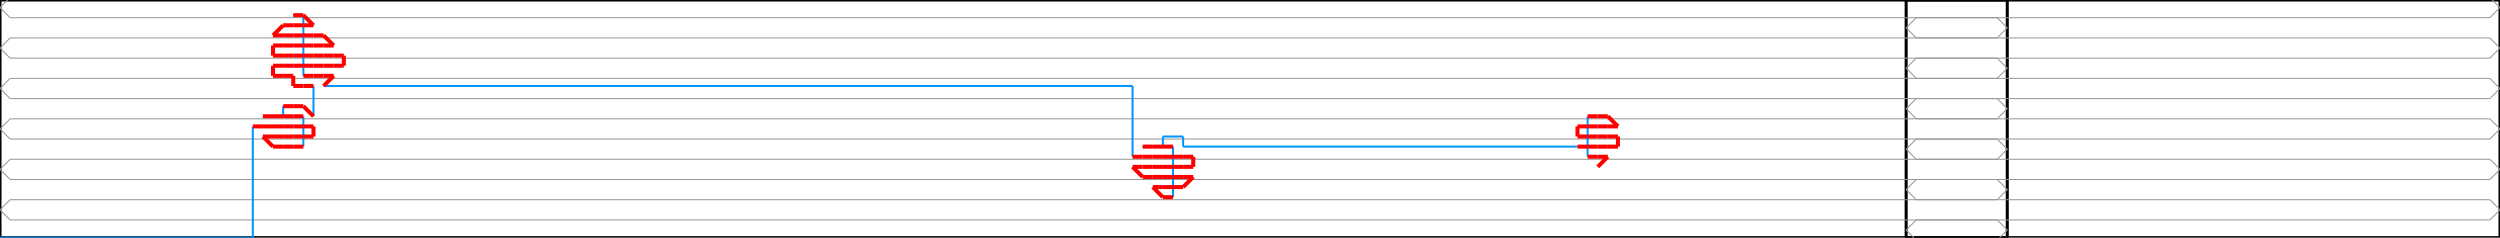 <svg width="2472.267" height="235.0" xmlns="http://www.w3.org/2000/svg" version="1.1">
<path d="M 0.0 235.0 L 1985.0 235.0 L 1985.0 0.0 L 0.0 0.0 L 0.0 235.0" stroke="#000000" fill="none" stroke-width="3px" />
<path d="M 2472.267 235.0 L 1885.0 235.0 L 1885.0 0.0 L 2472.267 0.0 L 2472.267 235.0" stroke="#000000" fill="none" stroke-width="3px" />
<path d="M 10.0 257.5 L 0.0 247.5 L 10.0 237.5" stroke="#969696" fill="none" stroke-width="1px" />
<path d="M 10.0 237.5 L 1975.0 237.5" stroke="#969696" fill="none" stroke-width="1px" />
<path d="M 1975.0 237.5 L 1985.0 227.5 L 1975.0 217.5" stroke="#969696" fill="none" stroke-width="1px" />
<path d="M 1975.0 217.5 L 10.0 217.5" stroke="#969696" fill="none" stroke-width="1px" />
<path d="M 10.0 217.5 L 0.0 207.5 L 10.0 197.5" stroke="#969696" fill="none" stroke-width="1px" />
<path d="M 10.0 197.5 L 1975.0 197.5" stroke="#969696" fill="none" stroke-width="1px" />
<path d="M 1975.0 197.5 L 1985.0 187.5 L 1975.0 177.5" stroke="#969696" fill="none" stroke-width="1px" />
<path d="M 1975.0 177.5 L 10.0 177.5" stroke="#969696" fill="none" stroke-width="1px" />
<path d="M 10.0 177.5 L 0.0 167.5 L 10.0 157.5" stroke="#969696" fill="none" stroke-width="1px" />
<path d="M 10.0 157.5 L 1975.0 157.5" stroke="#969696" fill="none" stroke-width="1px" />
<path d="M 1975.0 157.5 L 1985.0 147.5 L 1975.0 137.5" stroke="#969696" fill="none" stroke-width="1px" />
<path d="M 1975.0 137.5 L 10.0 137.5" stroke="#969696" fill="none" stroke-width="1px" />
<path d="M 10.0 137.5 L 0.0 127.5 L 10.0 117.5" stroke="#969696" fill="none" stroke-width="1px" />
<path d="M 10.0 117.5 L 1975.0 117.5" stroke="#969696" fill="none" stroke-width="1px" />
<path d="M 1975.0 117.5 L 1985.0 107.5 L 1975.0 97.5" stroke="#969696" fill="none" stroke-width="1px" />
<path d="M 1975.0 97.5 L 10.0 97.5" stroke="#969696" fill="none" stroke-width="1px" />
<path d="M 10.0 97.5 L 0.0 87.5 L 10.0 77.5" stroke="#969696" fill="none" stroke-width="1px" />
<path d="M 10.0 77.5 L 1975.0 77.5" stroke="#969696" fill="none" stroke-width="1px" />
<path d="M 1975.0 77.5 L 1985.0 67.5 L 1975.0 57.5" stroke="#969696" fill="none" stroke-width="1px" />
<path d="M 1975.0 57.5 L 10.0 57.5" stroke="#969696" fill="none" stroke-width="1px" />
<path d="M 10.0 57.5 L 0.0 47.5 L 10.0 37.5" stroke="#969696" fill="none" stroke-width="1px" />
<path d="M 10.0 37.5 L 1975.0 37.5" stroke="#969696" fill="none" stroke-width="1px" />
<path d="M 1975.0 37.5 L 1985.0 27.5 L 1975.0 17.5" stroke="#969696" fill="none" stroke-width="1px" />
<path d="M 1975.0 17.5 L 10.0 17.5" stroke="#969696" fill="none" stroke-width="1px" />
<path d="M 10.0 17.5 L 0.0 7.5 L 10.0 -2.5" stroke="#969696" fill="none" stroke-width="1px" />
<path d="M 10.0 -2.5 L 1975.0 -2.5" stroke="#969696" fill="none" stroke-width="1px" />
<path d="M 1975.0 -2.5 L 1985.0 -12.5 L 1975.0 -22.5" stroke="#969696" fill="none" stroke-width="1px" />
<path d="M 2462.267 257.5 L 2472.267 247.5 L 2462.267 237.5" stroke="#969696" fill="none" stroke-width="1px" />
<path d="M 2462.267 237.5 L 1895.0 237.5" stroke="#969696" fill="none" stroke-width="1px" />
<path d="M 1895.0 237.5 L 1885.0 227.5 L 1895.0 217.5" stroke="#969696" fill="none" stroke-width="1px" />
<path d="M 1895.0 217.5 L 2462.267 217.5" stroke="#969696" fill="none" stroke-width="1px" />
<path d="M 2462.267 217.5 L 2472.267 207.5 L 2462.267 197.5" stroke="#969696" fill="none" stroke-width="1px" />
<path d="M 2462.267 197.5 L 1895.0 197.5" stroke="#969696" fill="none" stroke-width="1px" />
<path d="M 1895.0 197.5 L 1885.0 187.5 L 1895.0 177.5" stroke="#969696" fill="none" stroke-width="1px" />
<path d="M 1895.0 177.5 L 2462.267 177.5" stroke="#969696" fill="none" stroke-width="1px" />
<path d="M 2462.267 177.5 L 2472.267 167.5 L 2462.267 157.5" stroke="#969696" fill="none" stroke-width="1px" />
<path d="M 2462.267 157.5 L 1895.0 157.5" stroke="#969696" fill="none" stroke-width="1px" />
<path d="M 1895.0 157.5 L 1885.0 147.5 L 1895.0 137.5" stroke="#969696" fill="none" stroke-width="1px" />
<path d="M 1895.0 137.5 L 2462.267 137.5" stroke="#969696" fill="none" stroke-width="1px" />
<path d="M 2462.267 137.5 L 2472.267 127.5 L 2462.267 117.5" stroke="#969696" fill="none" stroke-width="1px" />
<path d="M 2462.267 117.5 L 1895.0 117.5" stroke="#969696" fill="none" stroke-width="1px" />
<path d="M 1895.0 117.5 L 1885.0 107.5 L 1895.0 97.5" stroke="#969696" fill="none" stroke-width="1px" />
<path d="M 1895.0 97.5 L 2462.267 97.5" stroke="#969696" fill="none" stroke-width="1px" />
<path d="M 2462.267 97.5 L 2472.267 87.5 L 2462.267 77.5" stroke="#969696" fill="none" stroke-width="1px" />
<path d="M 2462.267 77.5 L 1895.0 77.5" stroke="#969696" fill="none" stroke-width="1px" />
<path d="M 1895.0 77.5 L 1885.0 67.5 L 1895.0 57.5" stroke="#969696" fill="none" stroke-width="1px" />
<path d="M 1895.0 57.5 L 2462.267 57.5" stroke="#969696" fill="none" stroke-width="1px" />
<path d="M 2462.267 57.5 L 2472.267 47.5 L 2462.267 37.5" stroke="#969696" fill="none" stroke-width="1px" />
<path d="M 2462.267 37.5 L 1895.0 37.5" stroke="#969696" fill="none" stroke-width="1px" />
<path d="M 1895.0 37.5 L 1885.0 27.5 L 1895.0 17.5" stroke="#969696" fill="none" stroke-width="1px" />
<path d="M 1895.0 17.5 L 2462.267 17.5" stroke="#969696" fill="none" stroke-width="1px" />
<path d="M 2462.267 17.5 L 2472.267 7.5 L 2462.267 -2.5" stroke="#969696" fill="none" stroke-width="1px" />
<path d="M 2462.267 -2.5 L 1895.0 -2.5" stroke="#969696" fill="none" stroke-width="1px" />
<path d="M 1895.0 -2.5 L 1885.0 -12.5 L 1895.0 -22.5" stroke="#969696" fill="none" stroke-width="1px" />
<path d="M 0.0 235.0 L 250.0 235.0" stroke="#0095FF" fill="none" stroke-width="2px" />
<path d="M 250.0 235.0 L 250.0 125.0" stroke="#0095FF" fill="none" stroke-width="2px" />
<path d="M 300.0 145.0 L 300.0 115.0" stroke="#0095FF" fill="none" stroke-width="2px" />
<path d="M 260.0 115.0 L 280.0 115.0" stroke="#0095FF" fill="none" stroke-width="2px" />
<path d="M 280.0 115.0 L 280.0 105.0" stroke="#0095FF" fill="none" stroke-width="2px" />
<path d="M 310.0 115.0 L 310.0 85.0" stroke="#0095FF" fill="none" stroke-width="2px" />
<path d="M 290.0 15.0 L 300.0 15.0" stroke="#0095FF" fill="none" stroke-width="2px" />
<path d="M 300.0 15.0 L 300.0 75.0" stroke="#0095FF" fill="none" stroke-width="2px" />
<path d="M 320.0 85.0 L 1120.0 85.0" stroke="#0095FF" fill="none" stroke-width="2px" />
<path d="M 1120.0 85.0 L 1120.0 155.0" stroke="#0095FF" fill="none" stroke-width="2px" />
<path d="M 1160.0 195.0 L 1160.0 145.0" stroke="#0095FF" fill="none" stroke-width="2px" />
<path d="M 1130.0 145.0 L 1150.0 145.0" stroke="#0095FF" fill="none" stroke-width="2px" />
<path d="M 1150.0 145.0 L 1150.0 135.0" stroke="#0095FF" fill="none" stroke-width="2px" />
<path d="M 1150.0 135.0 L 1170.0 135.0" stroke="#0095FF" fill="none" stroke-width="2px" />
<path d="M 1170.0 135.0 L 1170.0 145.0" stroke="#0095FF" fill="none" stroke-width="2px" />
<path d="M 1170.0 145.0 L 1560.0 145.0" stroke="#0095FF" fill="none" stroke-width="2px" />
<path d="M 1570.0 115.0 L 1570.0 155.0" stroke="#0095FF" fill="none" stroke-width="2px" />
<path d="M 250.0 125.0 L 260.0 125.0" stroke="#FF0000" fill="none" stroke-width="4px" />
<path d="M 260.0 125.0 L 270.0 125.0" stroke="#FF0000" fill="none" stroke-width="4px" />
<path d="M 270.0 125.0 L 280.0 125.0" stroke="#FF0000" fill="none" stroke-width="4px" />
<path d="M 280.0 125.0 L 290.0 125.0" stroke="#FF0000" fill="none" stroke-width="4px" />
<path d="M 290.0 125.0 L 300.0 125.0" stroke="#FF0000" fill="none" stroke-width="4px" />
<path d="M 300.0 125.0 L 310.0 125.0" stroke="#FF0000" fill="none" stroke-width="4px" />
<path d="M 310.0 125.0 L 310.0 135.0" stroke="#FF0000" fill="none" stroke-width="4px" />
<path d="M 310.0 135.0 L 300.0 135.0" stroke="#FF0000" fill="none" stroke-width="4px" />
<path d="M 300.0 135.0 L 290.0 135.0" stroke="#FF0000" fill="none" stroke-width="4px" />
<path d="M 290.0 135.0 L 280.0 135.0" stroke="#FF0000" fill="none" stroke-width="4px" />
<path d="M 280.0 135.0 L 270.0 135.0" stroke="#FF0000" fill="none" stroke-width="4px" />
<path d="M 270.0 135.0 L 260.0 135.0" stroke="#FF0000" fill="none" stroke-width="4px" />
<path d="M 260.0 135.0 L 270.0 145.0" stroke="#FF0000" fill="none" stroke-width="4px" />
<path d="M 270.0 145.0 L 280.0 145.0" stroke="#FF0000" fill="none" stroke-width="4px" />
<path d="M 280.0 145.0 L 290.0 145.0" stroke="#FF0000" fill="none" stroke-width="4px" />
<path d="M 290.0 145.0 L 300.0 145.0" stroke="#FF0000" fill="none" stroke-width="4px" />
<path d="M 300.0 115.0 L 290.0 115.0" stroke="#FF0000" fill="none" stroke-width="4px" />
<path d="M 290.0 115.0 L 280.0 115.0" stroke="#FF0000" fill="none" stroke-width="4px" />
<path d="M 280.0 115.0 L 270.0 115.0" stroke="#FF0000" fill="none" stroke-width="4px" />
<path d="M 270.0 115.0 L 260.0 115.0" stroke="#FF0000" fill="none" stroke-width="4px" />
<path d="M 280.0 105.0 L 290.0 105.0" stroke="#FF0000" fill="none" stroke-width="4px" />
<path d="M 290.0 105.0 L 300.0 105.0" stroke="#FF0000" fill="none" stroke-width="4px" />
<path d="M 300.0 105.0 L 310.0 115.0" stroke="#FF0000" fill="none" stroke-width="4px" />
<path d="M 310.0 85.0 L 300.0 85.0" stroke="#FF0000" fill="none" stroke-width="4px" />
<path d="M 300.0 85.0 L 290.0 85.0" stroke="#FF0000" fill="none" stroke-width="4px" />
<path d="M 290.0 85.0 L 290.0 75.0" stroke="#FF0000" fill="none" stroke-width="4px" />
<path d="M 290.0 75.0 L 280.0 75.0" stroke="#FF0000" fill="none" stroke-width="4px" />
<path d="M 280.0 75.0 L 270.0 75.0" stroke="#FF0000" fill="none" stroke-width="4px" />
<path d="M 270.0 75.0 L 270.0 65.0" stroke="#FF0000" fill="none" stroke-width="4px" />
<path d="M 270.0 65.0 L 280.0 65.0" stroke="#FF0000" fill="none" stroke-width="4px" />
<path d="M 280.0 65.0 L 290.0 65.0" stroke="#FF0000" fill="none" stroke-width="4px" />
<path d="M 290.0 65.0 L 300.0 65.0" stroke="#FF0000" fill="none" stroke-width="4px" />
<path d="M 300.0 65.0 L 310.0 65.0" stroke="#FF0000" fill="none" stroke-width="4px" />
<path d="M 310.0 65.0 L 320.0 65.0" stroke="#FF0000" fill="none" stroke-width="4px" />
<path d="M 320.0 65.0 L 330.0 65.0" stroke="#FF0000" fill="none" stroke-width="4px" />
<path d="M 330.0 65.0 L 340.0 65.0" stroke="#FF0000" fill="none" stroke-width="4px" />
<path d="M 340.0 65.0 L 340.0 55.0" stroke="#FF0000" fill="none" stroke-width="4px" />
<path d="M 340.0 55.0 L 330.0 55.0" stroke="#FF0000" fill="none" stroke-width="4px" />
<path d="M 330.0 55.0 L 320.0 55.0" stroke="#FF0000" fill="none" stroke-width="4px" />
<path d="M 320.0 55.0 L 310.0 55.0" stroke="#FF0000" fill="none" stroke-width="4px" />
<path d="M 310.0 55.0 L 300.0 55.0" stroke="#FF0000" fill="none" stroke-width="4px" />
<path d="M 300.0 55.0 L 290.0 55.0" stroke="#FF0000" fill="none" stroke-width="4px" />
<path d="M 290.0 55.0 L 280.0 55.0" stroke="#FF0000" fill="none" stroke-width="4px" />
<path d="M 280.0 55.0 L 270.0 55.0" stroke="#FF0000" fill="none" stroke-width="4px" />
<path d="M 270.0 55.0 L 270.0 45.0" stroke="#FF0000" fill="none" stroke-width="4px" />
<path d="M 270.0 45.0 L 280.0 45.0" stroke="#FF0000" fill="none" stroke-width="4px" />
<path d="M 280.0 45.0 L 290.0 45.0" stroke="#FF0000" fill="none" stroke-width="4px" />
<path d="M 290.0 45.0 L 300.0 45.0" stroke="#FF0000" fill="none" stroke-width="4px" />
<path d="M 300.0 45.0 L 310.0 45.0" stroke="#FF0000" fill="none" stroke-width="4px" />
<path d="M 310.0 45.0 L 320.0 45.0" stroke="#FF0000" fill="none" stroke-width="4px" />
<path d="M 320.0 45.0 L 330.0 45.0" stroke="#FF0000" fill="none" stroke-width="4px" />
<path d="M 330.0 45.0 L 320.0 35.0" stroke="#FF0000" fill="none" stroke-width="4px" />
<path d="M 320.0 35.0 L 310.0 35.0" stroke="#FF0000" fill="none" stroke-width="4px" />
<path d="M 310.0 35.0 L 300.0 35.0" stroke="#FF0000" fill="none" stroke-width="4px" />
<path d="M 300.0 35.0 L 290.0 35.0" stroke="#FF0000" fill="none" stroke-width="4px" />
<path d="M 290.0 35.0 L 280.0 35.0" stroke="#FF0000" fill="none" stroke-width="4px" />
<path d="M 280.0 35.0 L 270.0 35.0" stroke="#FF0000" fill="none" stroke-width="4px" />
<path d="M 270.0 35.0 L 280.0 25.0" stroke="#FF0000" fill="none" stroke-width="4px" />
<path d="M 280.0 25.0 L 290.0 25.0" stroke="#FF0000" fill="none" stroke-width="4px" />
<path d="M 290.0 25.0 L 300.0 25.0" stroke="#FF0000" fill="none" stroke-width="4px" />
<path d="M 300.0 25.0 L 310.0 25.0" stroke="#FF0000" fill="none" stroke-width="4px" />
<path d="M 310.0 25.0 L 300.0 15.0" stroke="#FF0000" fill="none" stroke-width="4px" />
<path d="M 300.0 15.0 L 290.0 15.0" stroke="#FF0000" fill="none" stroke-width="4px" />
<path d="M 300.0 75.0 L 310.0 75.0" stroke="#FF0000" fill="none" stroke-width="4px" />
<path d="M 310.0 75.0 L 320.0 75.0" stroke="#FF0000" fill="none" stroke-width="4px" />
<path d="M 320.0 75.0 L 330.0 75.0" stroke="#FF0000" fill="none" stroke-width="4px" />
<path d="M 330.0 75.0 L 320.0 85.0" stroke="#FF0000" fill="none" stroke-width="4px" />
<path d="M 1120.0 155.0 L 1130.0 155.0" stroke="#FF0000" fill="none" stroke-width="4px" />
<path d="M 1130.0 155.0 L 1140.0 155.0" stroke="#FF0000" fill="none" stroke-width="4px" />
<path d="M 1140.0 155.0 L 1150.0 155.0" stroke="#FF0000" fill="none" stroke-width="4px" />
<path d="M 1150.0 155.0 L 1160.0 155.0" stroke="#FF0000" fill="none" stroke-width="4px" />
<path d="M 1160.0 155.0 L 1170.0 155.0" stroke="#FF0000" fill="none" stroke-width="4px" />
<path d="M 1170.0 155.0 L 1180.0 155.0" stroke="#FF0000" fill="none" stroke-width="4px" />
<path d="M 1180.0 155.0 L 1180.0 165.0" stroke="#FF0000" fill="none" stroke-width="4px" />
<path d="M 1180.0 165.0 L 1170.0 165.0" stroke="#FF0000" fill="none" stroke-width="4px" />
<path d="M 1170.0 165.0 L 1160.0 165.0" stroke="#FF0000" fill="none" stroke-width="4px" />
<path d="M 1160.0 165.0 L 1150.0 165.0" stroke="#FF0000" fill="none" stroke-width="4px" />
<path d="M 1150.0 165.0 L 1140.0 165.0" stroke="#FF0000" fill="none" stroke-width="4px" />
<path d="M 1140.0 165.0 L 1130.0 165.0" stroke="#FF0000" fill="none" stroke-width="4px" />
<path d="M 1130.0 165.0 L 1120.0 165.0" stroke="#FF0000" fill="none" stroke-width="4px" />
<path d="M 1120.0 165.0 L 1130.0 175.0" stroke="#FF0000" fill="none" stroke-width="4px" />
<path d="M 1130.0 175.0 L 1140.0 175.0" stroke="#FF0000" fill="none" stroke-width="4px" />
<path d="M 1140.0 175.0 L 1150.0 175.0" stroke="#FF0000" fill="none" stroke-width="4px" />
<path d="M 1150.0 175.0 L 1160.0 175.0" stroke="#FF0000" fill="none" stroke-width="4px" />
<path d="M 1160.0 175.0 L 1170.0 175.0" stroke="#FF0000" fill="none" stroke-width="4px" />
<path d="M 1170.0 175.0 L 1180.0 175.0" stroke="#FF0000" fill="none" stroke-width="4px" />
<path d="M 1180.0 175.0 L 1170.0 185.0" stroke="#FF0000" fill="none" stroke-width="4px" />
<path d="M 1170.0 185.0 L 1160.0 185.0" stroke="#FF0000" fill="none" stroke-width="4px" />
<path d="M 1160.0 185.0 L 1150.0 185.0" stroke="#FF0000" fill="none" stroke-width="4px" />
<path d="M 1150.0 185.0 L 1140.0 185.0" stroke="#FF0000" fill="none" stroke-width="4px" />
<path d="M 1140.0 185.0 L 1150.0 195.0" stroke="#FF0000" fill="none" stroke-width="4px" />
<path d="M 1150.0 195.0 L 1160.0 195.0" stroke="#FF0000" fill="none" stroke-width="4px" />
<path d="M 1160.0 145.0 L 1150.0 145.0" stroke="#FF0000" fill="none" stroke-width="4px" />
<path d="M 1150.0 145.0 L 1140.0 145.0" stroke="#FF0000" fill="none" stroke-width="4px" />
<path d="M 1140.0 145.0 L 1130.0 145.0" stroke="#FF0000" fill="none" stroke-width="4px" />
<path d="M 1560.0 145.0 L 1570.0 145.0" stroke="#FF0000" fill="none" stroke-width="4px" />
<path d="M 1570.0 145.0 L 1580.0 145.0" stroke="#FF0000" fill="none" stroke-width="4px" />
<path d="M 1580.0 145.0 L 1590.0 145.0" stroke="#FF0000" fill="none" stroke-width="4px" />
<path d="M 1590.0 145.0 L 1600.0 145.0" stroke="#FF0000" fill="none" stroke-width="4px" />
<path d="M 1600.0 145.0 L 1600.0 135.0" stroke="#FF0000" fill="none" stroke-width="4px" />
<path d="M 1600.0 135.0 L 1590.0 135.0" stroke="#FF0000" fill="none" stroke-width="4px" />
<path d="M 1590.0 135.0 L 1580.0 135.0" stroke="#FF0000" fill="none" stroke-width="4px" />
<path d="M 1580.0 135.0 L 1570.0 135.0" stroke="#FF0000" fill="none" stroke-width="4px" />
<path d="M 1570.0 135.0 L 1560.0 135.0" stroke="#FF0000" fill="none" stroke-width="4px" />
<path d="M 1560.0 135.0 L 1560.0 125.0" stroke="#FF0000" fill="none" stroke-width="4px" />
<path d="M 1560.0 125.0 L 1570.0 125.0" stroke="#FF0000" fill="none" stroke-width="4px" />
<path d="M 1570.0 125.0 L 1580.0 125.0" stroke="#FF0000" fill="none" stroke-width="4px" />
<path d="M 1580.0 125.0 L 1590.0 125.0" stroke="#FF0000" fill="none" stroke-width="4px" />
<path d="M 1590.0 125.0 L 1600.0 125.0" stroke="#FF0000" fill="none" stroke-width="4px" />
<path d="M 1600.0 125.0 L 1590.0 115.0" stroke="#FF0000" fill="none" stroke-width="4px" />
<path d="M 1590.0 115.0 L 1580.0 115.0" stroke="#FF0000" fill="none" stroke-width="4px" />
<path d="M 1580.0 115.0 L 1570.0 115.0" stroke="#FF0000" fill="none" stroke-width="4px" />
<path d="M 1570.0 155.0 L 1580.0 155.0" stroke="#FF0000" fill="none" stroke-width="4px" />
<path d="M 1580.0 155.0 L 1590.0 155.0" stroke="#FF0000" fill="none" stroke-width="4px" />
<path d="M 1590.0 155.0 L 1580.0 165.0" stroke="#FF0000" fill="none" stroke-width="4px" />
</svg>